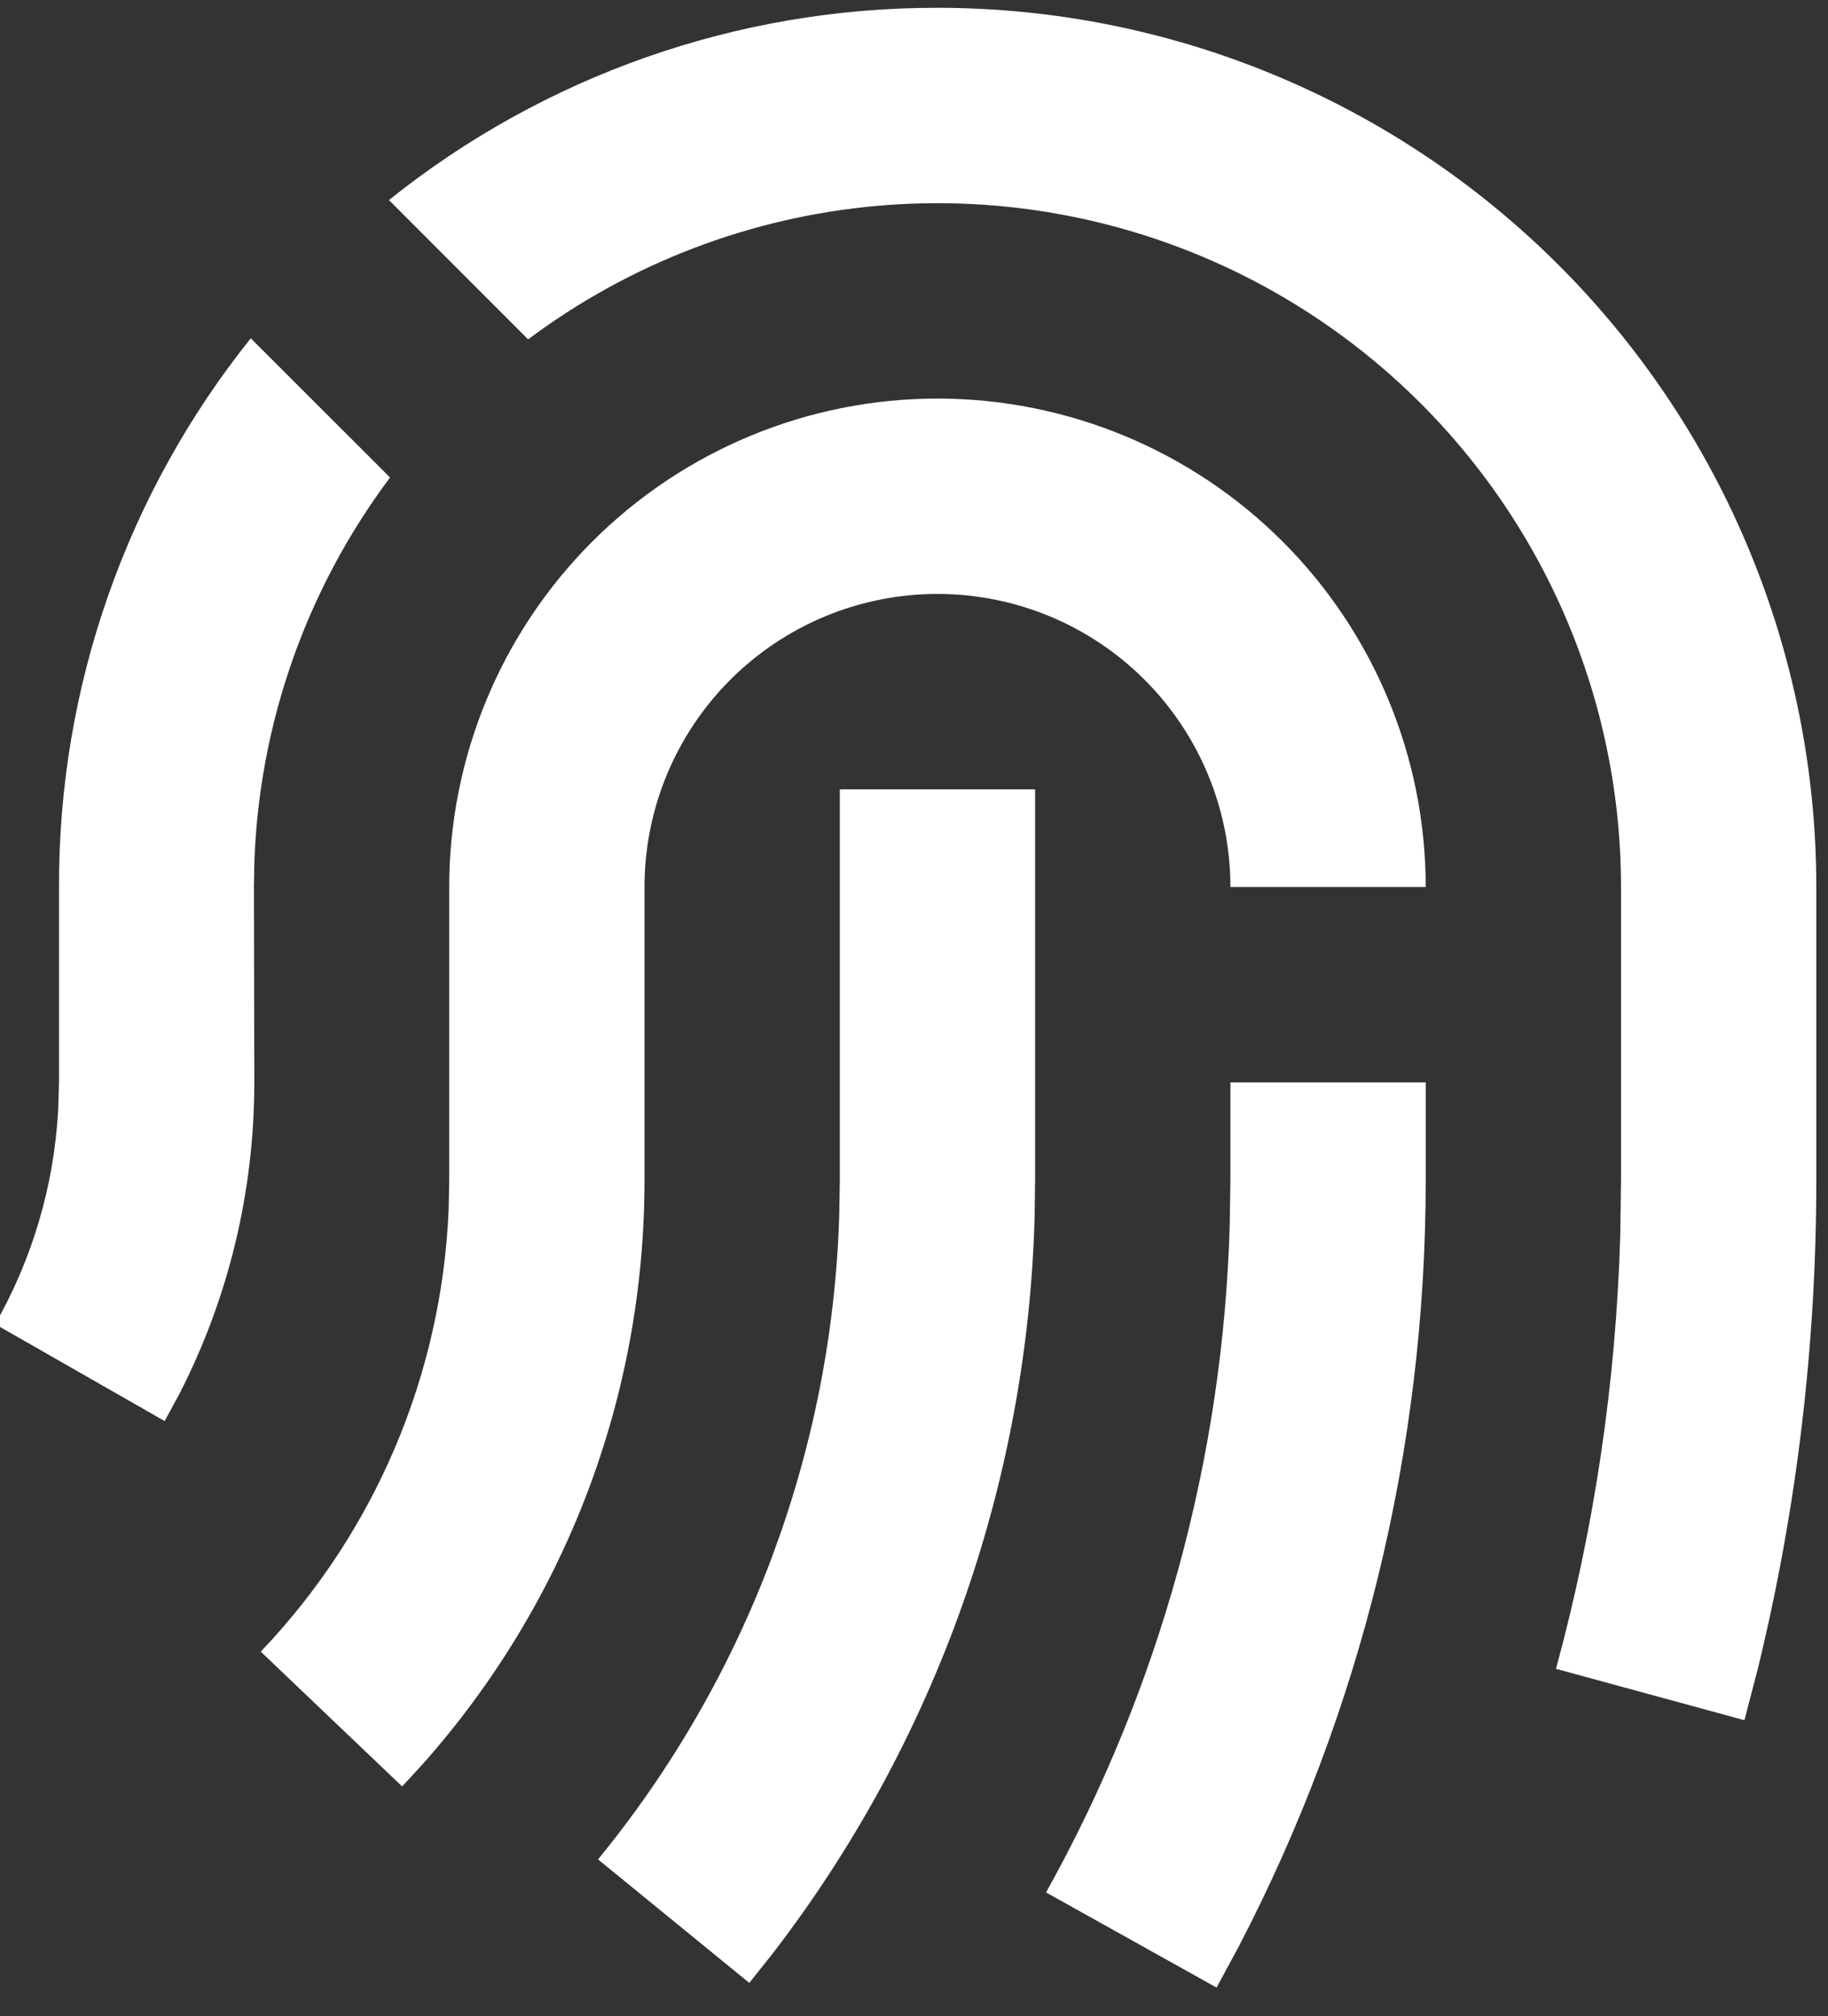 <svg width="78" height="86" viewBox="0 0 78 86" fill="none" xmlns="http://www.w3.org/2000/svg" xmlns:xlink="http://www.w3.org/1999/xlink">
<rect x="0" y="0" width="78" height="86" fill="#333333" stroke="none"/>
<path d="M60.835,46.167L60.835,50.333C60.835,61.875 58.068,73.021 52.856,83.025L51.91,84.775L44.635,80.717C49.501,71.991 52.19,62.22 52.472,52.233L52.501,50.333L52.501,46.167L60.835,46.167ZM35.835,33.667L44.168,33.667L44.168,50.333L44.147,51.912C43.832,63.32 39.907,74.333 32.935,83.367L31.972,84.575L25.518,79.308C31.878,71.541 35.495,61.892 35.81,51.858L35.835,50.333L35.835,33.667ZM40.001,17C45.527,17 50.826,19.195 54.733,23.102C58.64,27.009 60.835,32.308 60.835,37.833L52.501,37.833C52.501,34.518 51.184,31.339 48.84,28.994C46.496,26.65 43.317,25.333 40.001,25.333C36.686,25.333 33.507,26.65 31.162,28.994C28.818,31.339 27.501,34.518 27.501,37.833L27.501,50.333C27.501,59.646 24.085,68.433 18.043,75.237L17.16,76.196L11.126,70.446C15.999,65.345 18.849,58.644 19.143,51.596L19.168,50.333L19.168,37.833C19.168,32.308 21.363,27.009 25.27,23.102C29.177,19.195 34.476,17 40.001,17ZM40.001,0.333C49.947,0.333 59.485,4.284 66.518,11.317C73.55,18.349 77.501,27.888 77.501,37.833L77.501,50.333C77.501,57.408 76.664,64.375 75.018,71.125L74.435,73.371L66.393,71.179C68.026,65.192 68.951,59.004 69.135,52.7L69.168,50.333L69.168,37.833C69.168,32.42 67.662,27.114 64.817,22.508C61.973,17.903 57.904,14.179 53.064,11.755C48.224,9.331 42.805,8.301 37.413,8.782C32.021,9.262 26.87,11.233 22.535,14.475L16.597,8.533C23.236,3.213 31.493,0.32 40.001,0.333ZM10.701,14.429L16.643,20.367C13.07,25.131 11.048,30.878 10.851,36.829L10.835,37.833L10.851,46.167C10.851,50.833 9.751,55.346 7.68,59.404L7.026,60.612L-0.207,56.479C1.372,53.708 2.293,50.617 2.48,47.383L2.518,46.167L2.518,37.833C2.493,29.326 5.381,21.067 10.701,14.429Z" fill="#FFFFFF"/>
</svg>
